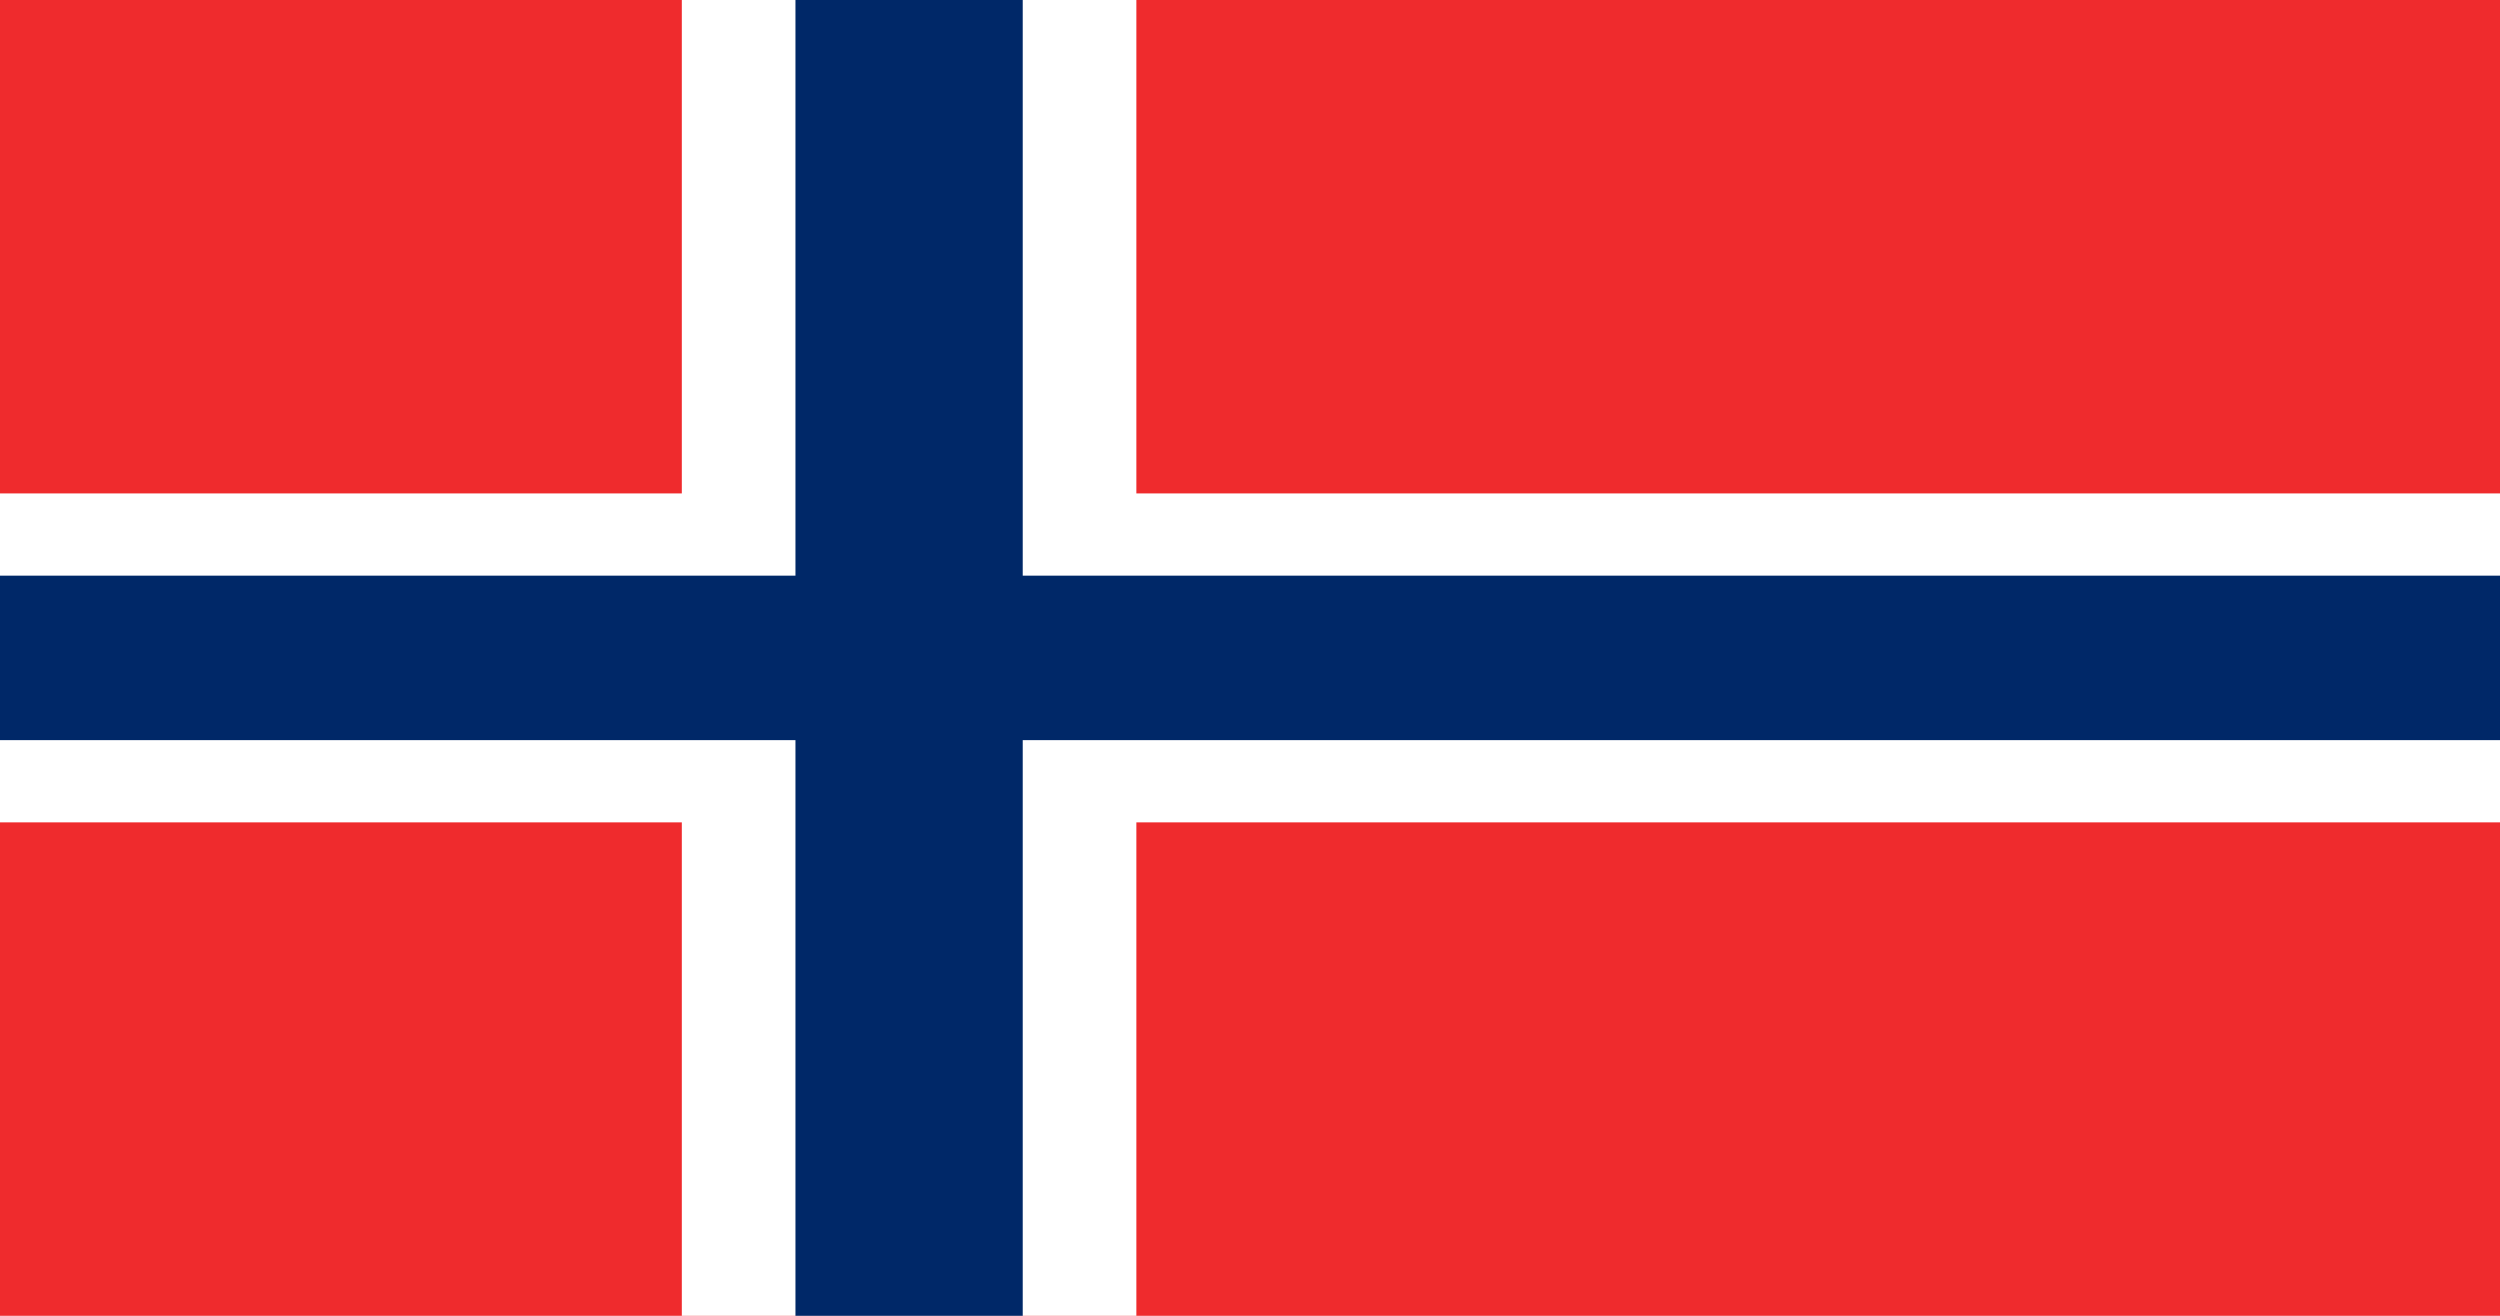 <?xml version="1.0" encoding="UTF-8"?>
<svg xmlns="http://www.w3.org/2000/svg" xmlns:xlink="http://www.w3.org/1999/xlink" width="1900pt" height="1000pt" viewBox="0 0 1900 1000" version="1.1">
<g id="surface1">
<rect x="0" y="0" width="1900" height="1000" style="fill:rgb(93.725%,16.863%,17.647%);fill-opacity:1;stroke:none;"/>
<path style=" stroke:none;fill-rule:nonzero;fill:rgb(100%,100%,100%);fill-opacity:1;" d="M 518.184 0 L 863.637 0 L 863.637 1000 L 518.184 1000 Z M 518.184 0 "/>
<path style=" stroke:none;fill-rule:nonzero;fill:rgb(100%,100%,100%);fill-opacity:1;" d="M 0 375 L 1900 375 L 1900 625 L 0 625 Z M 0 375 "/>
<path style=" stroke:none;fill-rule:nonzero;fill:rgb(0%,15.686%,40.784%);fill-opacity:1;" d="M 604.547 0 L 777.273 0 L 777.273 1000 L 604.547 1000 Z M 604.547 0 "/>
<path style=" stroke:none;fill-rule:nonzero;fill:rgb(0%,15.686%,40.784%);fill-opacity:1;" d="M 0 437.5 L 1900 437.5 L 1900 562.5 L 0 562.5 Z M 0 437.5 "/>
</g>
</svg>
